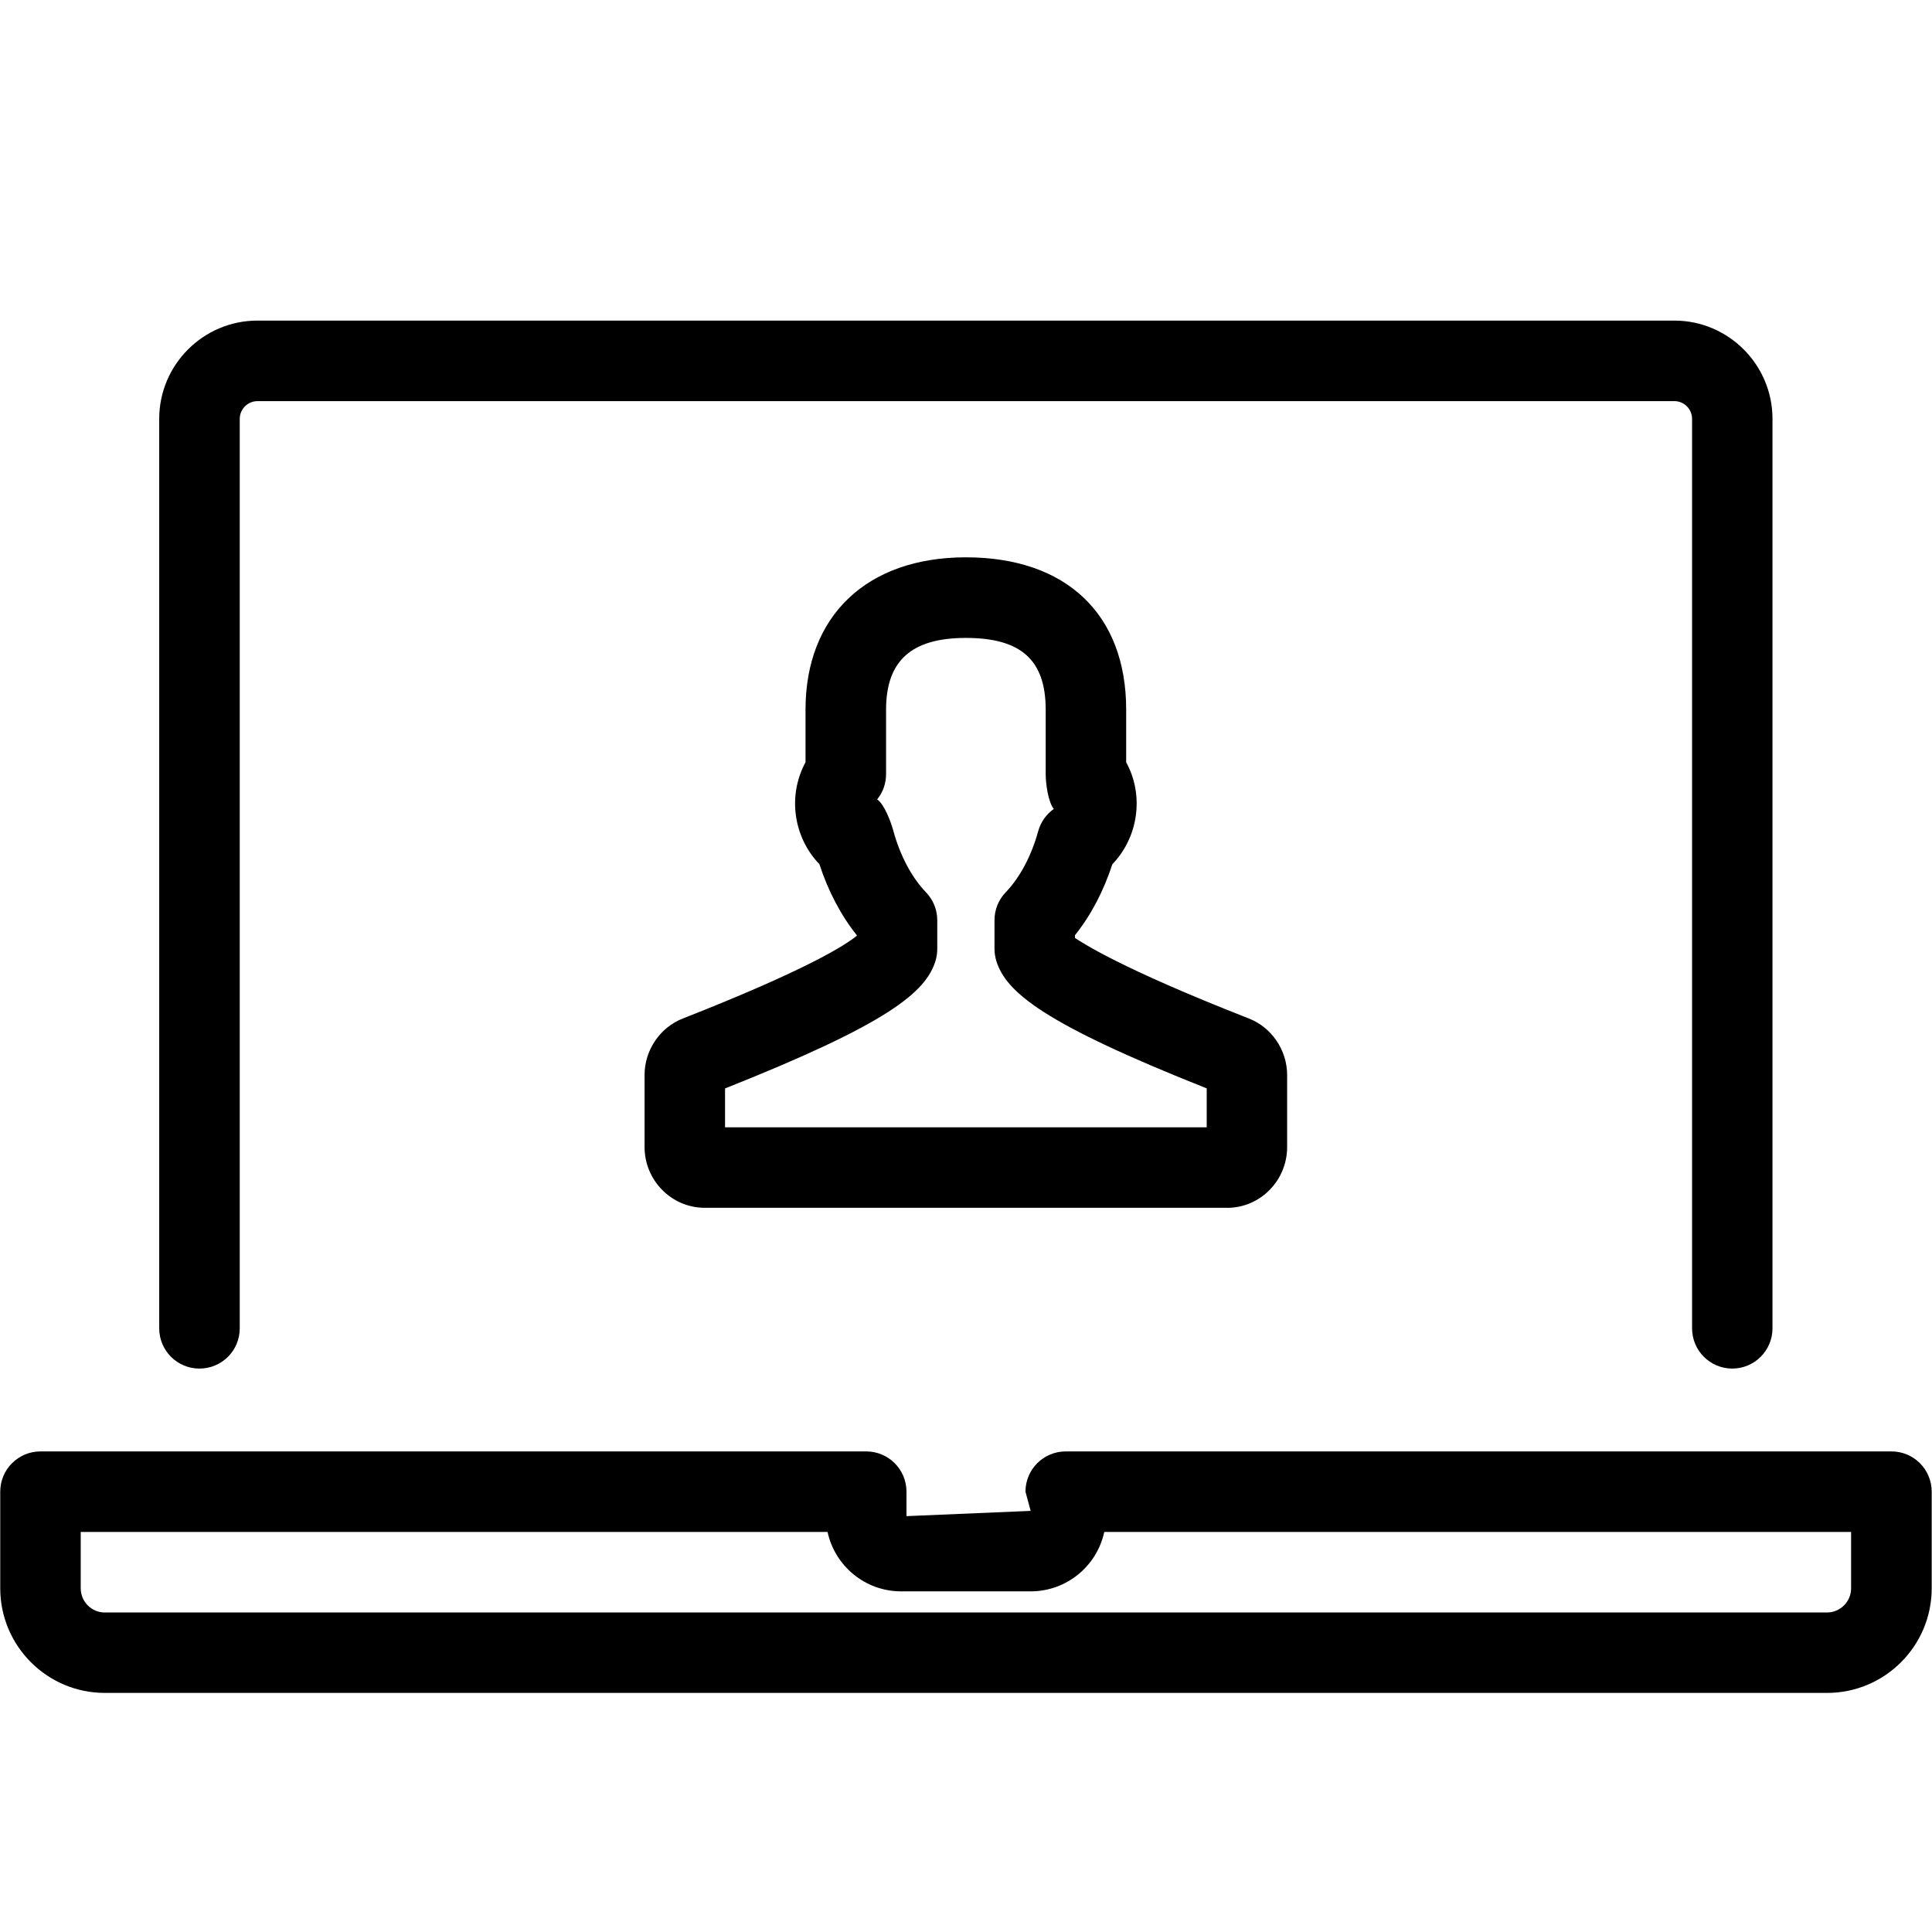 <svg version="1.1" xmlns="http://www.w3.org/2000/svg" width="32" height="32" viewBox="0 0 32 32">
<title>computer_laptop_user_login</title>
<path d="M28.693 22.668c-0.369 0-0.667-0.298-0.667-0.667v-15.063c0-0.162-0.131-0.294-0.293-0.294h-23.468c-0.162 0-0.294 0.132-0.294 0.294v15.063c0 0.369-0.298 0.667-0.667 0.667s-0.667-0.298-0.667-0.667v-15.063c0-0.897 0.73-1.628 1.627-1.628h23.468c0.897 0 1.626 0.731 1.626 1.628v15.063c0 0.368-0.298 0.667-0.667 0.667z"></path>
<path d="M30.26 28.040h-28.524c-0.955 0-1.732-0.777-1.732-1.733v-1.6c0-0.369 0.298-0.667 0.667-0.667h13.676c0.369 0 0.667 0.298 0.667 0.667v0.405l2.057-0.087-0.086-0.318c0-0.369 0.298-0.667 0.667-0.667h13.676c0.369 0 0.667 0.298 0.667 0.667v1.6c0 0.956-0.777 1.733-1.733 1.733zM1.337 25.374v0.934c0 0.22 0.179 0.4 0.399 0.4h28.524c0.22 0 0.4-0.18 0.4-0.4v-0.934h-12.37c-0.121 0.563-0.622 0.984-1.22 0.984h-2.144c-0.598 0-1.098-0.422-1.219-0.984h-12.371z"></path>
<path d="M20.324 20.005h-8.651c-0.549 0-0.997-0.452-0.997-1.007v-1.193c0-0.413 0.257-0.79 0.638-0.937 2.049-0.805 2.685-1.211 2.877-1.369v-0.009c-0.263-0.329-0.473-0.729-0.619-1.176-0.209-0.217-0.347-0.5-0.389-0.804-0.043-0.31 0.014-0.616 0.159-0.885v-0.871c0-1.556 1.018-2.523 2.656-2.523 1.663 0 2.655 0.943 2.655 2.523v0.871c0.147 0.27 0.203 0.578 0.159 0.889-0.042 0.303-0.181 0.585-0.388 0.801-0.146 0.446-0.355 0.845-0.619 1.175v0.046c0.125 0.078 0.714 0.485 2.879 1.333 0.379 0.147 0.635 0.525 0.635 0.937v1.193c0 0.555-0.446 1.007-0.996 1.007zM12.010 18.672h7.977v-0.645c-2.695-1.070-3.324-1.589-3.486-2.114-0.018-0.063-0.029-0.129-0.029-0.195v-0.477c0-0.173 0.066-0.338 0.186-0.462 0.234-0.244 0.426-0.603 0.538-1.013 0.042-0.148 0.131-0.278 0.258-0.367-0.095-0.119-0.134-0.425-0.134-0.576v-1.068c0-0.823-0.408-1.189-1.322-1.189-0.902 0-1.322 0.378-1.322 1.189v1.068c0 0.152-0.051 0.299-0.147 0.417 0.124 0.089 0.229 0.379 0.269 0.526 0.113 0.411 0.305 0.77 0.539 1.013 0.12 0.124 0.187 0.29 0.187 0.463v0.477c0 0.066-0.010 0.132-0.029 0.196-0.161 0.523-0.79 1.042-3.486 2.113v0.644z"></path>
</svg>
